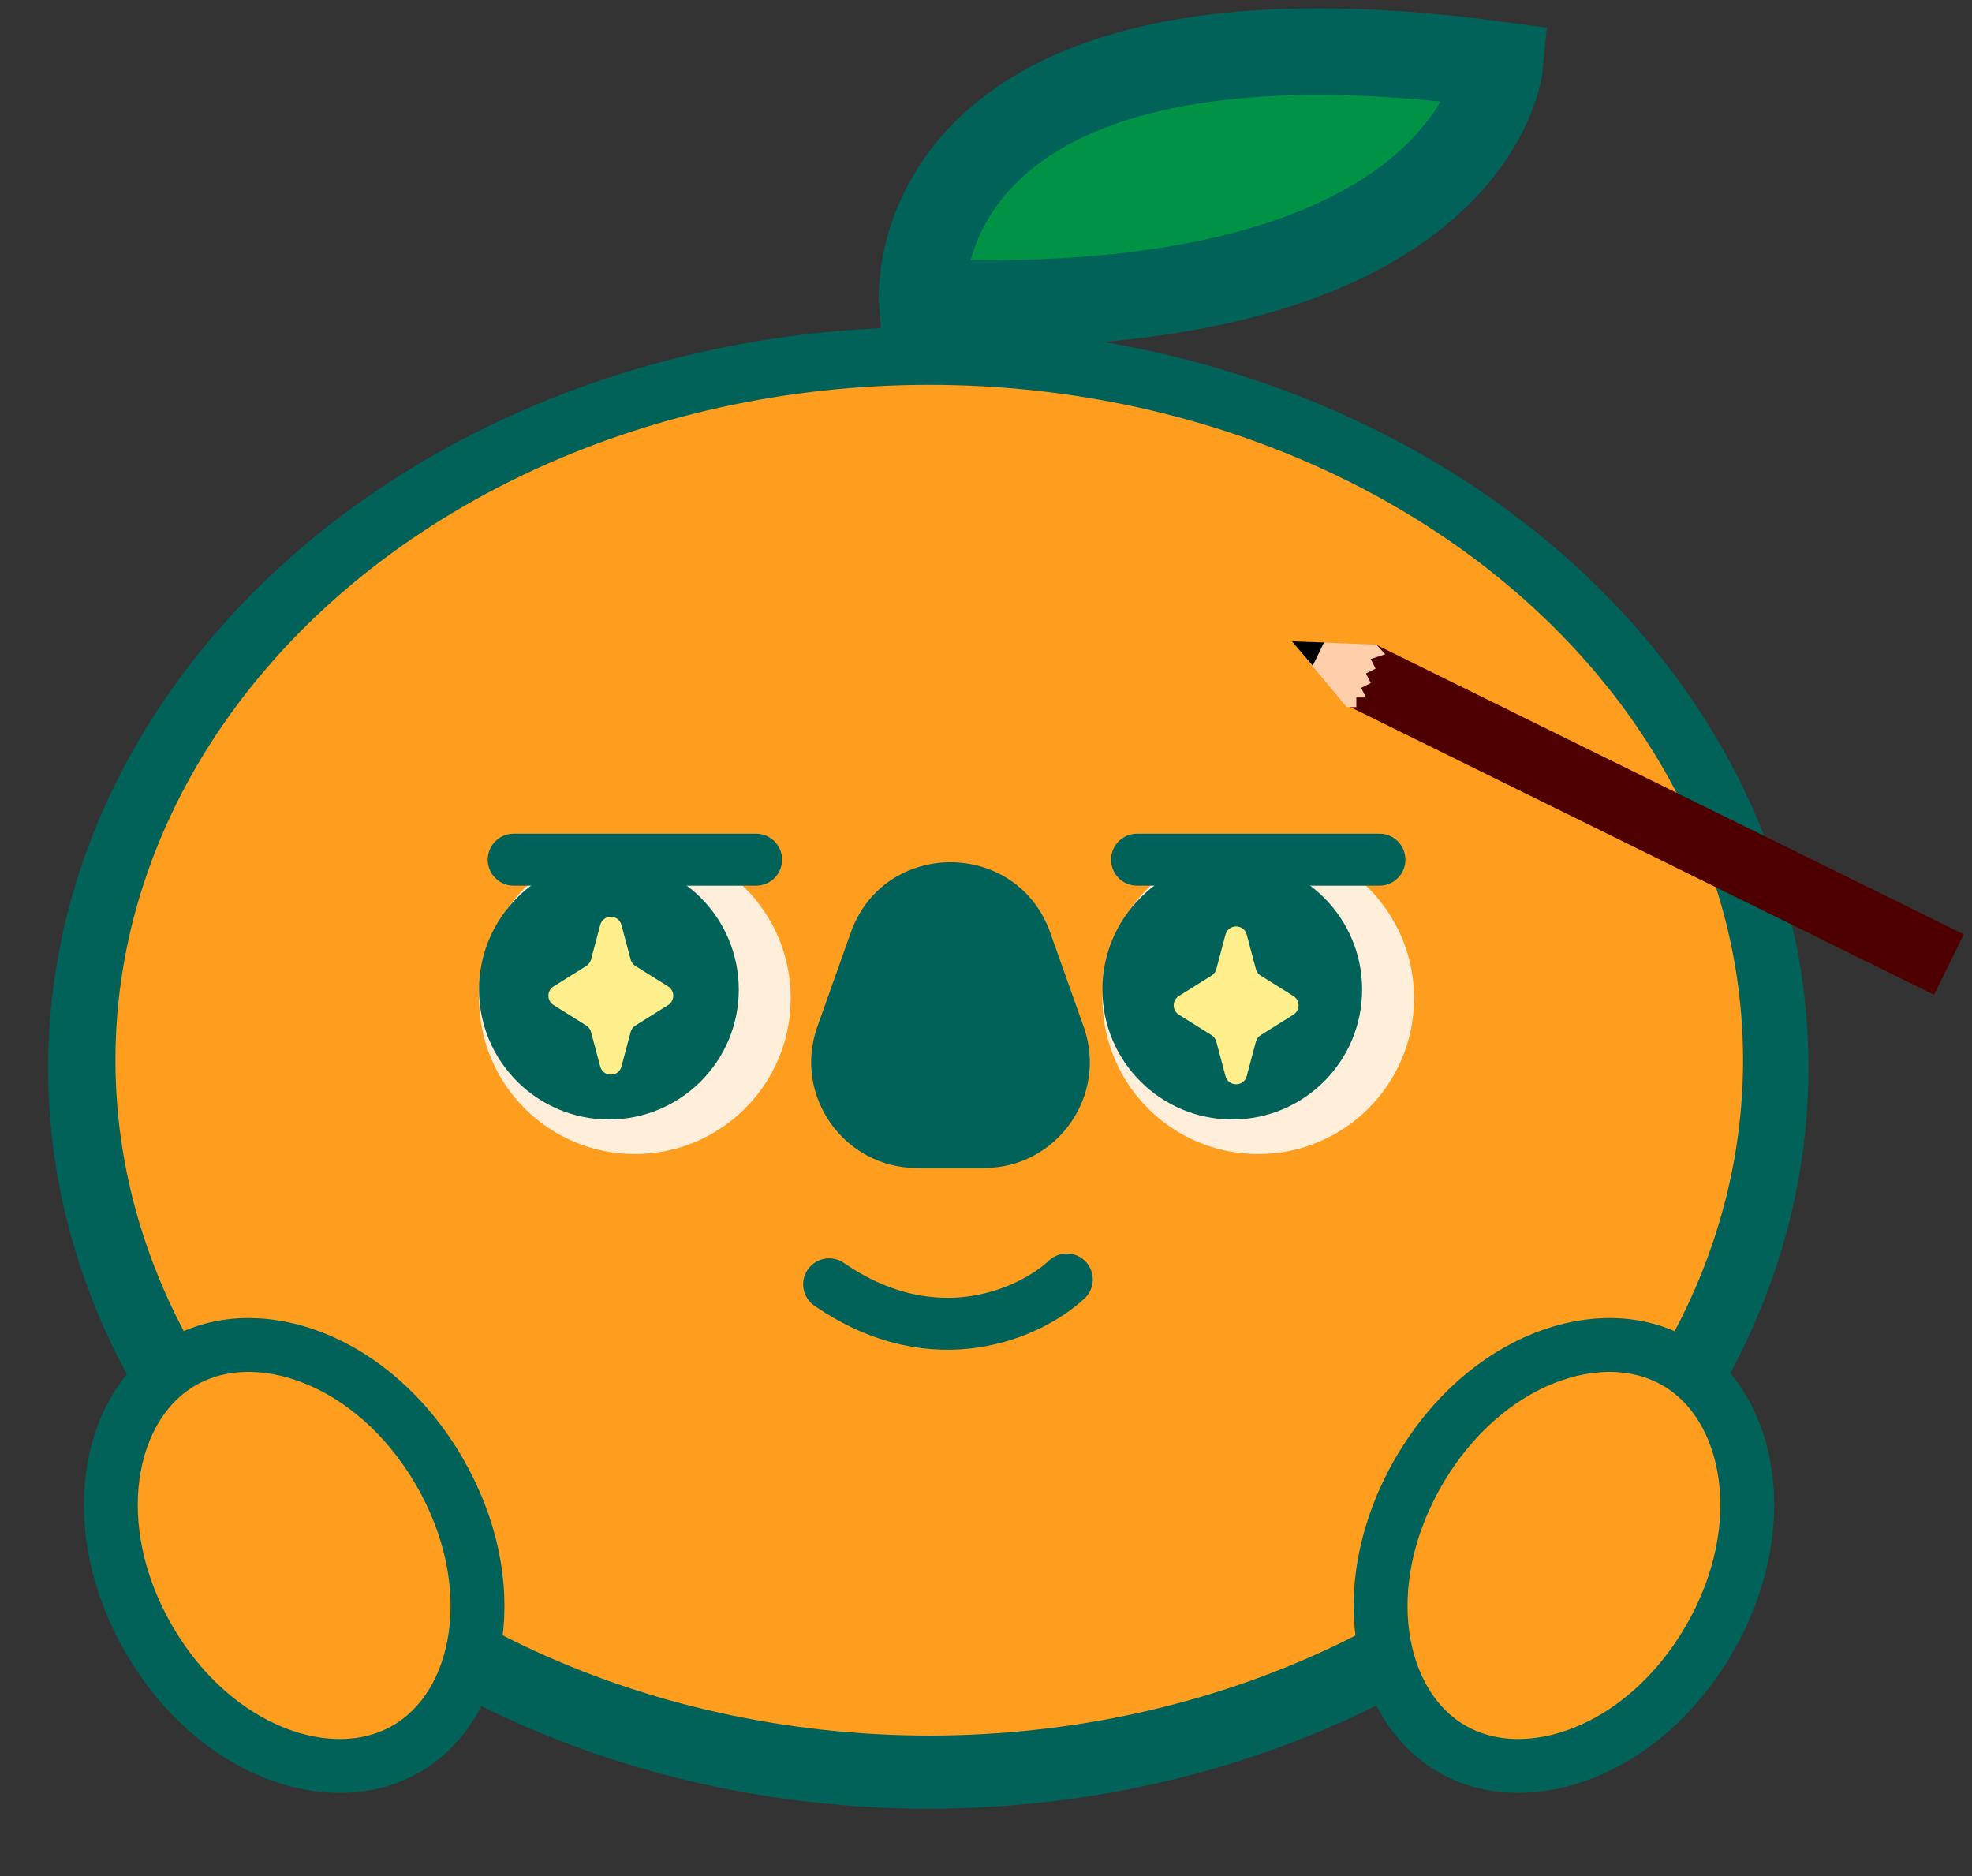 <svg width="205" height="195" viewBox="0 0 205 195" fill="none" xmlns="http://www.w3.org/2000/svg">
<rect x="0" y="0" width="205" height="195" fill="#333333" stroke="none"/>
<path d="M95.862 31.413C95.862 31.413 93.246 -1.715 155.915 6.752C155.915 6.752 153.371 33.675 95.862 31.413Z" fill="#009245" stroke="#006259" stroke-width="9" stroke-miterlimit="10"/>
<ellipse cx="96.5" cy="111" rx="91.5" ry="77" fill="#006259"/>
<ellipse cx="96.6" cy="110.199" rx="84.6" ry="70.2" fill="#FF9D1F"/>
<circle cx="130.8" cy="103.759" r="16.2" fill="#FFEED9"/>
<circle cx="128.1" cy="102.859" r="13.5" fill="#006259"/>
<circle cx="66" cy="103.759" r="16.2" fill="#FFEED9"/>
<circle cx="63.3" cy="102.859" r="13.5" fill="#006259"/>
<path d="M118.2 89.359H143.4" stroke="#006259" stroke-width="5.4" stroke-linecap="round"/>
<path d="M53.4 89.359H78.6" stroke="#006259" stroke-width="5.4" stroke-linecap="round"/>
<path d="M88.439 96.944C91.907 87.184 105.71 87.184 109.178 96.944L112.65 106.717C115.195 113.88 109.883 121.405 102.281 121.405H95.337C87.734 121.405 82.422 113.88 84.967 106.717L88.439 96.944Z" fill="#006259"/>
<path d="M110.899 132.991C107.306 136.353 97.336 141.161 86.191 133.494" stroke="#006259" stroke-width="5.4" stroke-linecap="round"/>
<rect width="68.072" height="7" transform="matrix(-0.897 -0.442 -0.442 0.897 204.144 97.117)" fill="#4E0000"/>
<path d="M134.28 66.655L143.092 67.01L144 67.999L142.5 68.499L143 69.499L142 69.999L142.5 70.999L141.5 71.499L142 72.499L141 72.499L141 73.499L140 73.499L134.28 66.655Z" fill="#FFCEAA"/>
<path d="M134.297 66.659L137.638 66.779L136.466 69.204L134.297 66.659Z" fill="black"/>
<path d="M62.396 96.147C62.697 95.015 64.303 95.015 64.604 96.147L65.558 99.73C65.633 100.01 65.811 100.251 66.056 100.405L69.453 102.531C70.168 102.978 70.168 104.02 69.453 104.468L66.056 106.594C65.811 106.748 65.633 106.989 65.558 107.269L64.604 110.852C64.303 111.984 62.697 111.984 62.396 110.852L61.442 107.269C61.367 106.989 61.189 106.748 60.944 106.594L57.547 104.468C56.832 104.02 56.832 102.978 57.547 102.531L60.944 100.405C61.189 100.251 61.367 100.01 61.442 99.73L62.396 96.147Z" fill="#FFEE8C"/>
<path d="M127.396 97.147C127.697 96.015 129.303 96.015 129.604 97.147L130.558 100.73C130.633 101.01 130.811 101.251 131.056 101.405L134.453 103.531C135.168 103.978 135.168 105.02 134.453 105.468L131.056 107.594C130.811 107.748 130.633 107.989 130.558 108.269L129.604 111.852C129.303 112.984 127.697 112.984 127.396 111.852L126.442 108.269C126.367 107.989 126.189 107.748 125.944 107.594L122.547 105.468C121.832 105.02 121.832 103.978 122.547 103.531L125.944 101.405C126.189 101.251 126.367 101.01 126.442 100.73L127.396 97.147Z" fill="#FFEE8C"/>
<path d="M150.897 181.762C143.107 177.231 140.708 164.608 147.511 152.913C154.314 141.217 166.472 137.062 174.262 141.593C182.053 146.124 184.452 158.748 177.649 170.443C170.846 182.139 158.687 186.294 150.897 181.762Z" fill="#FF9D1F" stroke="#006259" stroke-width="5.6" stroke-linejoin="round"/>
<path d="M42.263 181.762C50.053 177.231 52.452 164.608 45.649 152.913C38.846 141.217 26.688 137.062 18.898 141.593C11.108 146.124 8.708 158.748 15.511 170.443C22.314 182.139 34.473 186.294 42.263 181.762Z" fill="#FF9D1F" stroke="#006259" stroke-width="5.6" stroke-linejoin="round"/>
</svg>
